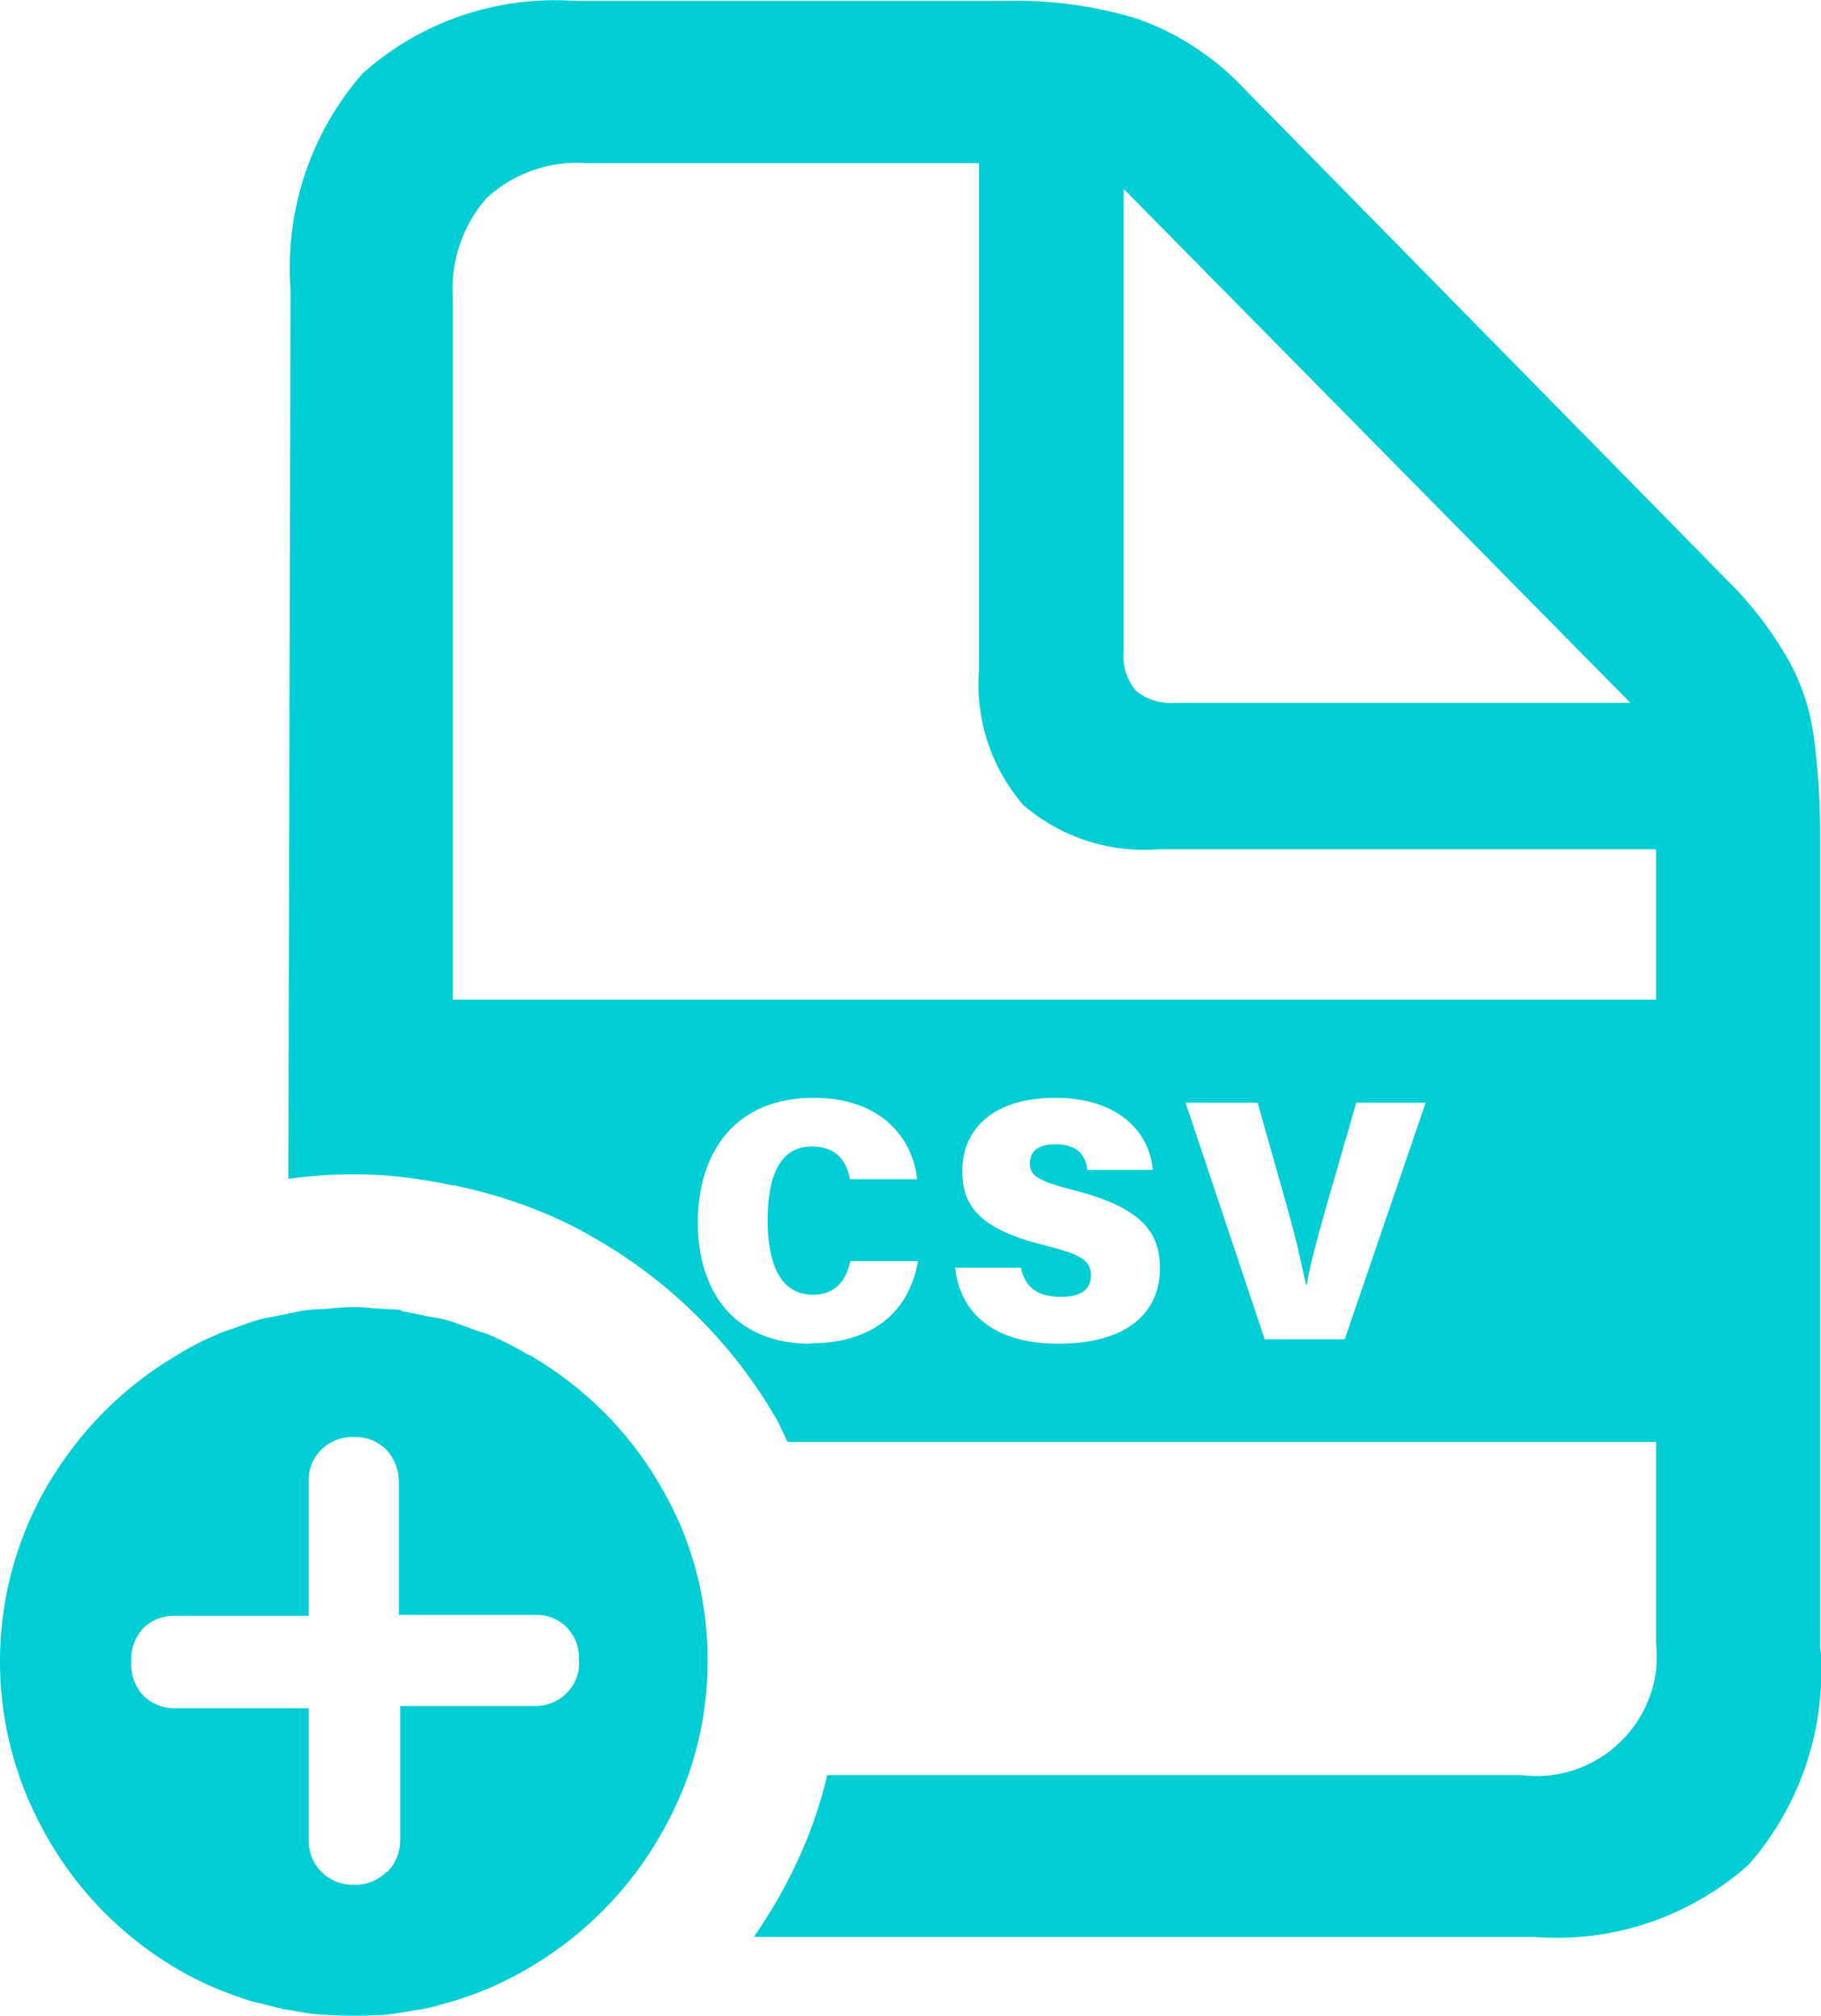 <?xml version="1.0" encoding="UTF-8"?>
<svg id="_レイヤー_2" data-name="レイヤー 2" xmlns="http://www.w3.org/2000/svg" viewBox="0 0 41.18 45.57">
  <defs>
    <style>
      .cls-1 {
        fill: #00cdd4;
      }
    </style>
  </defs>
  <g id="_レイヤー_1-2" data-name="レイヤー 1">
    <g>
      <g>
        <path class="cls-1" d="M9.09,29.62c-.15-.02-.3-.02-.46-.03-.21-.01-.41-.04-.62-.04h0c-.21,0-.42.02-.63.04-.15.01-.3.01-.45.03-.21.03-.41.08-.61.12-.14.03-.28.05-.41.08-.22.06-.43.14-.65.22-.11.04-.23.07-.33.12-.31.13-.61.28-.9.46-.01,0-.02.01-.03.02-.6.35-1.15.78-1.64,1.27-.49.49-.91,1.04-1.27,1.64-1.27,2.16-1.44,4.8-.46,7.11.31.72.71,1.39,1.2,1.99.16.2.34.39.52.58.37.37.77.7,1.19.99.43.29.88.54,1.36.74.24.1.49.19.74.27.08.03.17.04.25.06.17.05.34.09.51.13.1.02.2.03.3.05.16.03.32.06.48.07.11.01.23.01.34.02.15,0,.31.02.46.02.16,0,.32-.01.47-.02.11,0,.23,0,.34-.02.15-.02.3-.04.46-.07.11-.02.21-.03.32-.05.17-.03.34-.08.5-.13.08-.02.17-.04.25-.07.25-.08.5-.17.74-.27.96-.42,1.83-1.01,2.56-1.74s1.32-1.6,1.74-2.56c.32-.73.52-1.5.6-2.29.03-.26.04-.53.04-.79.01-1.06-.2-2.11-.61-3.08-.14-.32-.3-.64-.48-.94-.7-1.2-1.71-2.2-2.91-2.9-.02,0-.03-.02-.05-.02-.29-.17-.58-.32-.88-.45-.11-.05-.22-.07-.33-.11-.22-.08-.43-.17-.66-.23-.13-.04-.27-.05-.41-.08-.2-.04-.4-.09-.61-.12ZM12.19,36.51c.53.03.93.48.9,1.01.03.29-.08.57-.29.77-.19.19-.46.29-.72.28h-3.03v3.03c0,.27-.1.53-.29.72h-.02c-.19.19-.45.3-.72.29-.03,0-.06,0-.09,0-.54-.02-.96-.47-.95-1.01v-2.98h-3c-.27.01-.54-.09-.73-.28-.2-.2-.3-.49-.28-.77-.02-.28.08-.56.28-.77.2-.19.46-.28.73-.27h3v-3.01s0-.08,0-.12c.03-.53.5-.94,1.03-.91.27-.01.53.09.72.28.2.21.3.49.29.77v2.97h3.04s.07,0,.11,0Z"/>
        <path class="cls-1" d="M41.16,37.28v-18.45c0-.77-.05-1.53-.16-2.29-.1-.62-.31-1.22-.64-1.76-.36-.61-.8-1.17-1.3-1.66L28.15,2.02c-.67-.72-1.51-1.27-2.44-1.6-.97-.29-1.99-.43-3-.4h-9.71c-1.76-.12-3.49.47-4.8,1.64-1.18,1.35-1.76,3.11-1.63,4.89l-.05,20.1c.46-.06.93-.1,1.4-.1h.09s.06,0,.06,0c.73,0,1.46.1,2.17.25V6.72c-.05-.82.22-1.62.76-2.24.62-.57,1.45-.86,2.29-.79h8.85v11.44c-.09,1.12.27,2.22,1,3.07.85.73,1.95,1.09,3.06,1h11.25v17.93c.02.22.02.43,0,.65-.2,1.49-1.57,2.55-3.06,2.35h-15.68c-.14.58-.33,1.16-.57,1.71-.3.69-.67,1.34-1.09,1.95h17.65c1.77.14,3.51-.45,4.84-1.63,1.18-1.34,1.76-3.1,1.63-4.88ZM26.59,15.89c-.33.03-.66-.07-.91-.28-.2-.25-.3-.56-.27-.88V4.27l11.46,11.62h-10.28Z"/>
      </g>
      <path class="cls-1" d="M10.02,22.6v4.15c1.24.23,2.44.65,3.51,1.29,1.65.96,3.03,2.34,3.98,3.96.12.19.2.4.3.6h20.21v-10H10.02ZM18.33,30.38c-1.72,0-2.55-1.18-2.55-2.74s.82-2.82,2.62-2.82c1.54,0,2.24.92,2.34,1.84h-1.52c-.07-.39-.29-.74-.86-.74-.75,0-1,.72-1,1.66,0,.85.21,1.69,1.02,1.69.61,0,.78-.45.85-.76h1.53c-.19,1.12-1,1.86-2.43,1.86ZM23.93,30.38c-1.45,0-2.22-.69-2.33-1.72h1.49c.09.47.41.66.9.66.46,0,.68-.17.68-.48,0-.35-.23-.48-1.06-.69-1.55-.38-1.85-.96-1.85-1.68,0-.9.65-1.65,2.1-1.65s2.14.79,2.21,1.63h-1.48c-.04-.29-.18-.58-.73-.58-.35,0-.57.14-.57.43s.19.4,1,.61c1.61.41,1.94,1.01,1.94,1.77,0,1.01-.76,1.7-2.3,1.7ZM30.41,30.28h-1.81l-1.79-5.35h1.63l.65,2.3c.2.71.32,1.21.44,1.81h.02c.1-.55.24-1.05.45-1.79l.67-2.32h1.57l-1.83,5.35Z"/>
    </g>
  </g>
</svg>
